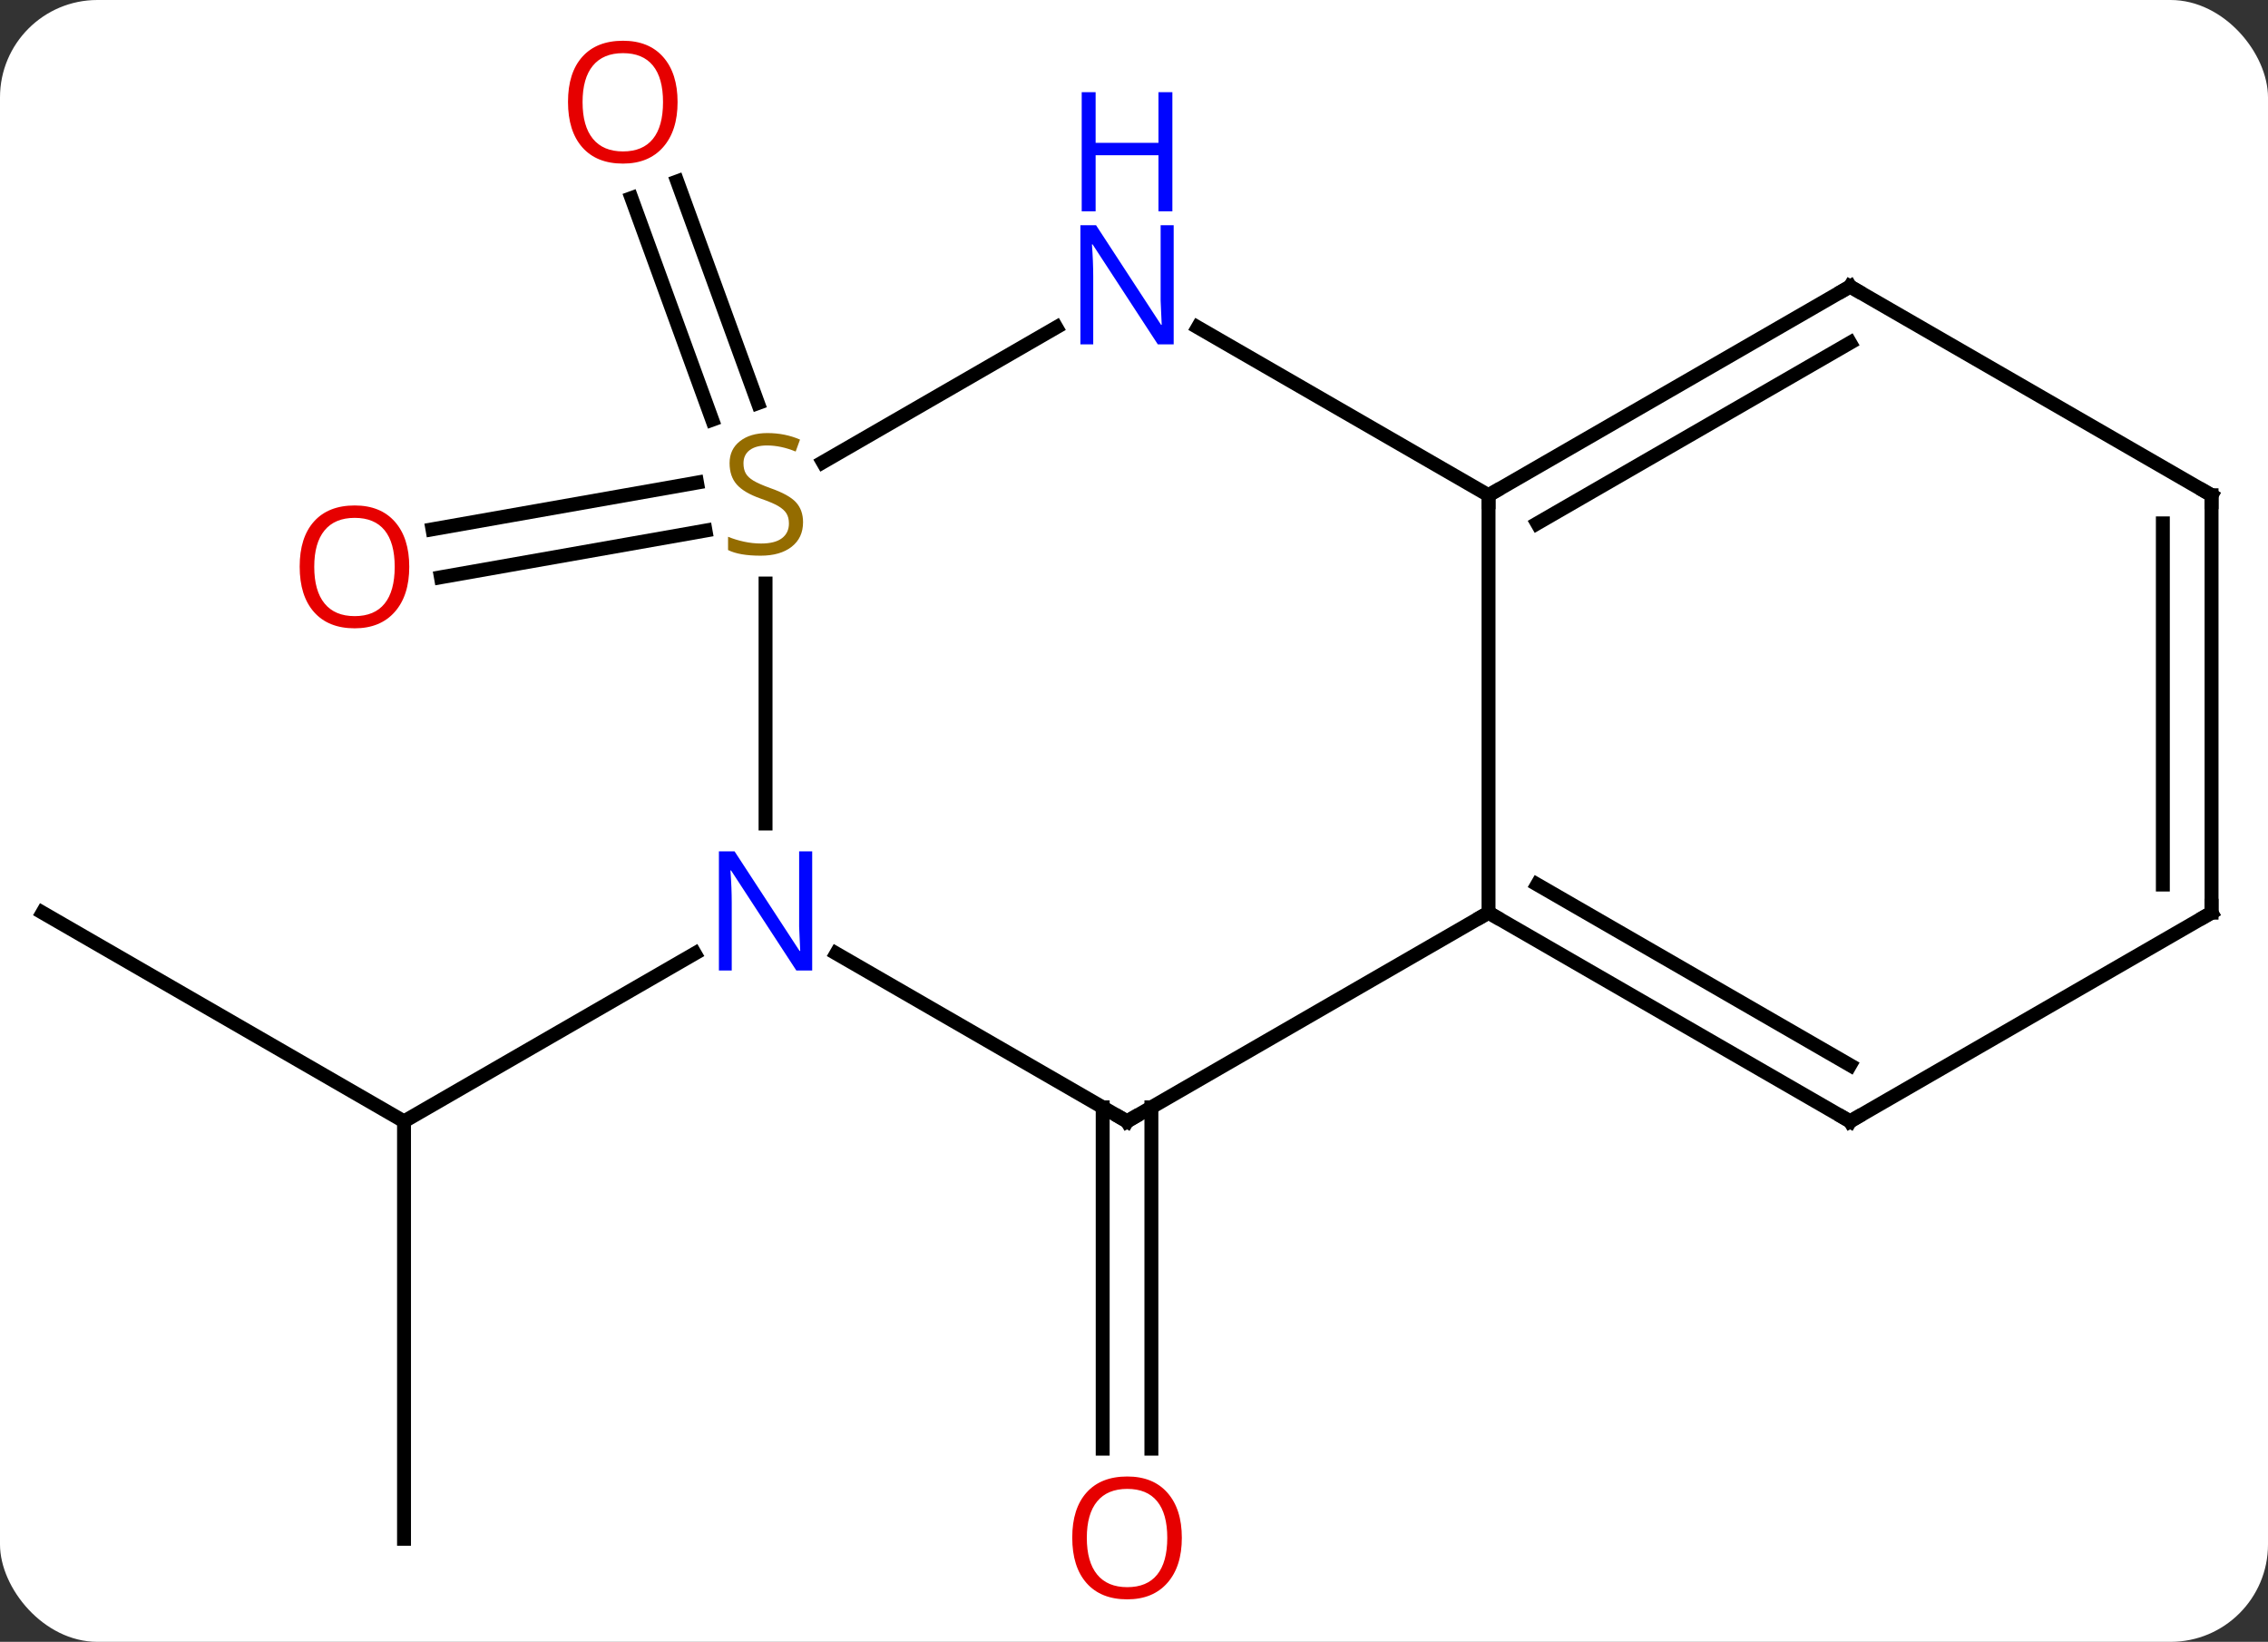 <svg width="163" viewBox="0 0 163 118" style="fill-opacity:1; color-rendering:auto; color-interpolation:auto; text-rendering:auto; stroke:black; stroke-linecap:square; stroke-miterlimit:10; shape-rendering:auto; stroke-opacity:1; fill:black; stroke-dasharray:none; font-weight:normal; stroke-width:1; font-family:'Open Sans'; font-style:normal; stroke-linejoin:miter; font-size:12; stroke-dashoffset:0; image-rendering:auto;" height="118" class="cas-substance-image" xmlns:xlink="http://www.w3.org/1999/xlink" xmlns="http://www.w3.org/2000/svg"><rect x="0" y="0" width="163" height="118" fill="#333333" stroke="none"/><svg class="cas-substance-single-component"><rect y="0" x="0" width="163" stroke="none" ry="7" rx="7" height="118" fill="white" class="cas-substance-group"/><svg y="0" x="0" width="163" viewBox="0 0 163 118" style="fill:black;" height="118" class="cas-substance-single-component-image"><svg><g><g transform="translate(81,59)" style="text-rendering:geometricPrecision; color-rendering:optimizeQuality; color-interpolation:linearRGB; stroke-linecap:butt; image-rendering:optimizeQuality;"><line y2="20.584" y1="45.117" x2="1.75" x1="1.75" style="fill:none;"/><line y2="20.584" y1="45.117" x2="-1.75" x1="-1.75" style="fill:none;"/><line y2="-28.834" y1="-44.764" x2="-29.818" x1="-35.617" style="fill:none;"/><line y2="-30.031" y1="-45.962" x2="-26.529" x1="-32.328" style="fill:none;"/><line y2="-20.867" y1="-17.514" x2="-30.297" x1="-49.313" style="fill:none;"/><line y2="-24.314" y1="-20.96" x2="-30.905" x1="-49.921" style="fill:none;"/><line y2="6.594" y1="21.594" x2="-77.943" x1="-51.963" style="fill:none;"/><line y2="51.594" y1="21.594" x2="-51.963" x1="-51.963" style="fill:none;"/><line y2="9.529" y1="21.594" x2="-31.064" x1="-51.963" style="fill:none;"/><line y2="6.594" y1="-23.406" x2="25.98" x1="25.98" style="fill:none;"/><line y2="-35.471" y1="-23.406" x2="5.084" x1="25.98" style="fill:none;"/><line y2="-38.406" y1="-23.406" x2="51.963" x1="25.98" style="fill:none;"/><line y2="-34.364" y1="-21.385" x2="51.963" x1="29.48" style="fill:none;"/><line y2="21.594" y1="6.594" x2="0" x1="25.98" style="fill:none;"/><line y2="21.594" y1="6.594" x2="51.963" x1="25.98" style="fill:none;"/><line y2="17.552" y1="4.573" x2="51.963" x1="29.48" style="fill:none;"/><line y2="-25.784" y1="-35.471" x2="-21.861" x1="-5.084" style="fill:none;"/><line y2="-23.406" y1="-38.406" x2="77.943" x1="51.963" style="fill:none;"/><line y2="9.529" y1="21.594" x2="-20.896" x1="0" style="fill:none;"/><line y2="6.594" y1="21.594" x2="77.943" x1="51.963" style="fill:none;"/><line y2="0.188" y1="-17.062" x2="-25.98" x1="-25.98" style="fill:none;"/><line y2="6.594" y1="-23.406" x2="77.943" x1="77.943" style="fill:none;"/><line y2="4.573" y1="-21.385" x2="74.443" x1="74.443" style="fill:none;"/></g><g transform="translate(81,59)" style="fill:rgb(230,0,0); text-rendering:geometricPrecision; color-rendering:optimizeQuality; image-rendering:optimizeQuality; font-family:'Open Sans'; stroke:rgb(230,0,0); color-interpolation:linearRGB;"><path style="stroke:none;" d="M3.938 51.524 Q3.938 53.586 2.898 54.766 Q1.859 55.946 0.016 55.946 Q-1.875 55.946 -2.906 54.782 Q-3.938 53.617 -3.938 51.508 Q-3.938 49.414 -2.906 48.266 Q-1.875 47.117 0.016 47.117 Q1.875 47.117 2.906 48.289 Q3.938 49.461 3.938 51.524 ZM-2.891 51.524 Q-2.891 53.258 -2.148 54.164 Q-1.406 55.071 0.016 55.071 Q1.438 55.071 2.164 54.172 Q2.891 53.274 2.891 51.524 Q2.891 49.789 2.164 48.899 Q1.438 48.008 0.016 48.008 Q-1.406 48.008 -2.148 48.907 Q-2.891 49.805 -2.891 51.524 Z"/><path style="stroke:none;" d="M-32.303 -51.664 Q-32.303 -49.602 -33.342 -48.422 Q-34.381 -47.242 -36.224 -47.242 Q-38.115 -47.242 -39.146 -48.407 Q-40.178 -49.571 -40.178 -51.68 Q-40.178 -53.774 -39.146 -54.922 Q-38.115 -56.071 -36.224 -56.071 Q-34.365 -56.071 -33.334 -54.899 Q-32.303 -53.727 -32.303 -51.664 ZM-39.131 -51.664 Q-39.131 -49.93 -38.388 -49.024 Q-37.646 -48.117 -36.224 -48.117 Q-34.803 -48.117 -34.076 -49.016 Q-33.349 -49.914 -33.349 -51.664 Q-33.349 -53.399 -34.076 -54.289 Q-34.803 -55.18 -36.224 -55.18 Q-37.646 -55.18 -38.388 -54.282 Q-39.131 -53.383 -39.131 -51.664 Z"/><path style="stroke:none;" d="M-51.587 -18.265 Q-51.587 -16.203 -52.626 -15.023 Q-53.665 -13.843 -55.508 -13.843 Q-57.399 -13.843 -58.43 -15.008 Q-59.462 -16.172 -59.462 -18.281 Q-59.462 -20.375 -58.43 -21.523 Q-57.399 -22.672 -55.508 -22.672 Q-53.649 -22.672 -52.618 -21.5 Q-51.587 -20.328 -51.587 -18.265 ZM-58.415 -18.265 Q-58.415 -16.531 -57.672 -15.625 Q-56.93 -14.718 -55.508 -14.718 Q-54.087 -14.718 -53.36 -15.617 Q-52.633 -16.515 -52.633 -18.265 Q-52.633 -20 -53.36 -20.89 Q-54.087 -21.781 -55.508 -21.781 Q-56.93 -21.781 -57.672 -20.883 Q-58.415 -19.984 -58.415 -18.265 Z"/></g><g transform="translate(81,59)" style="stroke-linecap:butt; text-rendering:geometricPrecision; color-rendering:optimizeQuality; image-rendering:optimizeQuality; font-family:'Open Sans'; color-interpolation:linearRGB; stroke-miterlimit:5;"><path style="fill:none;" d="M26.413 -23.656 L25.98 -23.406 L25.98 -22.906"/><path style="fill:none;" d="M26.413 6.844 L25.98 6.594 L25.547 6.844"/><path style="fill:rgb(0,5,255); stroke:none;" d="M3.352 -34.25 L2.211 -34.25 L-2.477 -41.437 L-2.523 -41.437 Q-2.43 -40.172 -2.43 -39.125 L-2.43 -34.25 L-3.352 -34.25 L-3.352 -42.812 L-2.227 -42.812 L2.445 -35.656 L2.492 -35.656 Q2.492 -35.812 2.445 -36.672 Q2.398 -37.531 2.414 -37.906 L2.414 -42.812 L3.352 -42.812 L3.352 -34.25 Z"/><path style="fill:rgb(0,5,255); stroke:none;" d="M3.258 -43.812 L2.258 -43.812 L2.258 -47.843 L-2.258 -47.843 L-2.258 -43.812 L-3.258 -43.812 L-3.258 -52.375 L-2.258 -52.375 L-2.258 -48.734 L2.258 -48.734 L2.258 -52.375 L3.258 -52.375 L3.258 -43.812 Z"/><path style="fill:none;" d="M51.53 -38.156 L51.963 -38.406 L52.396 -38.156"/><path style="fill:none;" d="M0.433 21.344 L0 21.594 L-0.433 21.344"/><path style="fill:none;" d="M51.53 21.344 L51.963 21.594 L52.396 21.344"/><path style="fill:rgb(148,108,0); stroke:none;" d="M-23.285 -21.468 Q-23.285 -20.343 -24.105 -19.703 Q-24.925 -19.062 -26.332 -19.062 Q-27.863 -19.062 -28.675 -19.468 L-28.675 -20.422 Q-28.144 -20.203 -27.527 -20.07 Q-26.91 -19.937 -26.3 -19.937 Q-25.3 -19.937 -24.8 -20.32 Q-24.3 -20.703 -24.3 -21.375 Q-24.3 -21.812 -24.48 -22.101 Q-24.66 -22.39 -25.074 -22.633 Q-25.488 -22.875 -26.347 -23.172 Q-27.535 -23.593 -28.05 -24.179 Q-28.566 -24.765 -28.566 -25.718 Q-28.566 -26.703 -27.824 -27.289 Q-27.082 -27.875 -25.847 -27.875 Q-24.582 -27.875 -23.503 -27.406 L-23.816 -26.547 Q-24.878 -26.984 -25.878 -26.984 Q-26.675 -26.984 -27.121 -26.648 Q-27.566 -26.312 -27.566 -25.703 Q-27.566 -25.265 -27.402 -24.976 Q-27.238 -24.687 -26.847 -24.453 Q-26.457 -24.218 -25.644 -23.922 Q-24.3 -23.453 -23.793 -22.898 Q-23.285 -22.343 -23.285 -21.468 Z"/><path style="fill:none;" d="M77.51 -23.656 L77.943 -23.406 L77.943 -22.906"/><path style="fill:rgb(0,5,255); stroke:none;" d="M-22.628 10.75 L-23.769 10.75 L-28.457 3.563 L-28.503 3.563 Q-28.41 4.828 -28.41 5.875 L-28.41 10.75 L-29.332 10.75 L-29.332 2.188 L-28.207 2.188 L-23.535 9.344 L-23.488 9.344 Q-23.488 9.188 -23.535 8.328 Q-23.582 7.469 -23.566 7.094 L-23.566 2.188 L-22.628 2.188 L-22.628 10.75 Z"/><path style="fill:none;" d="M77.51 6.844 L77.943 6.594 L77.943 6.094"/></g></g></svg></svg></svg></svg>
